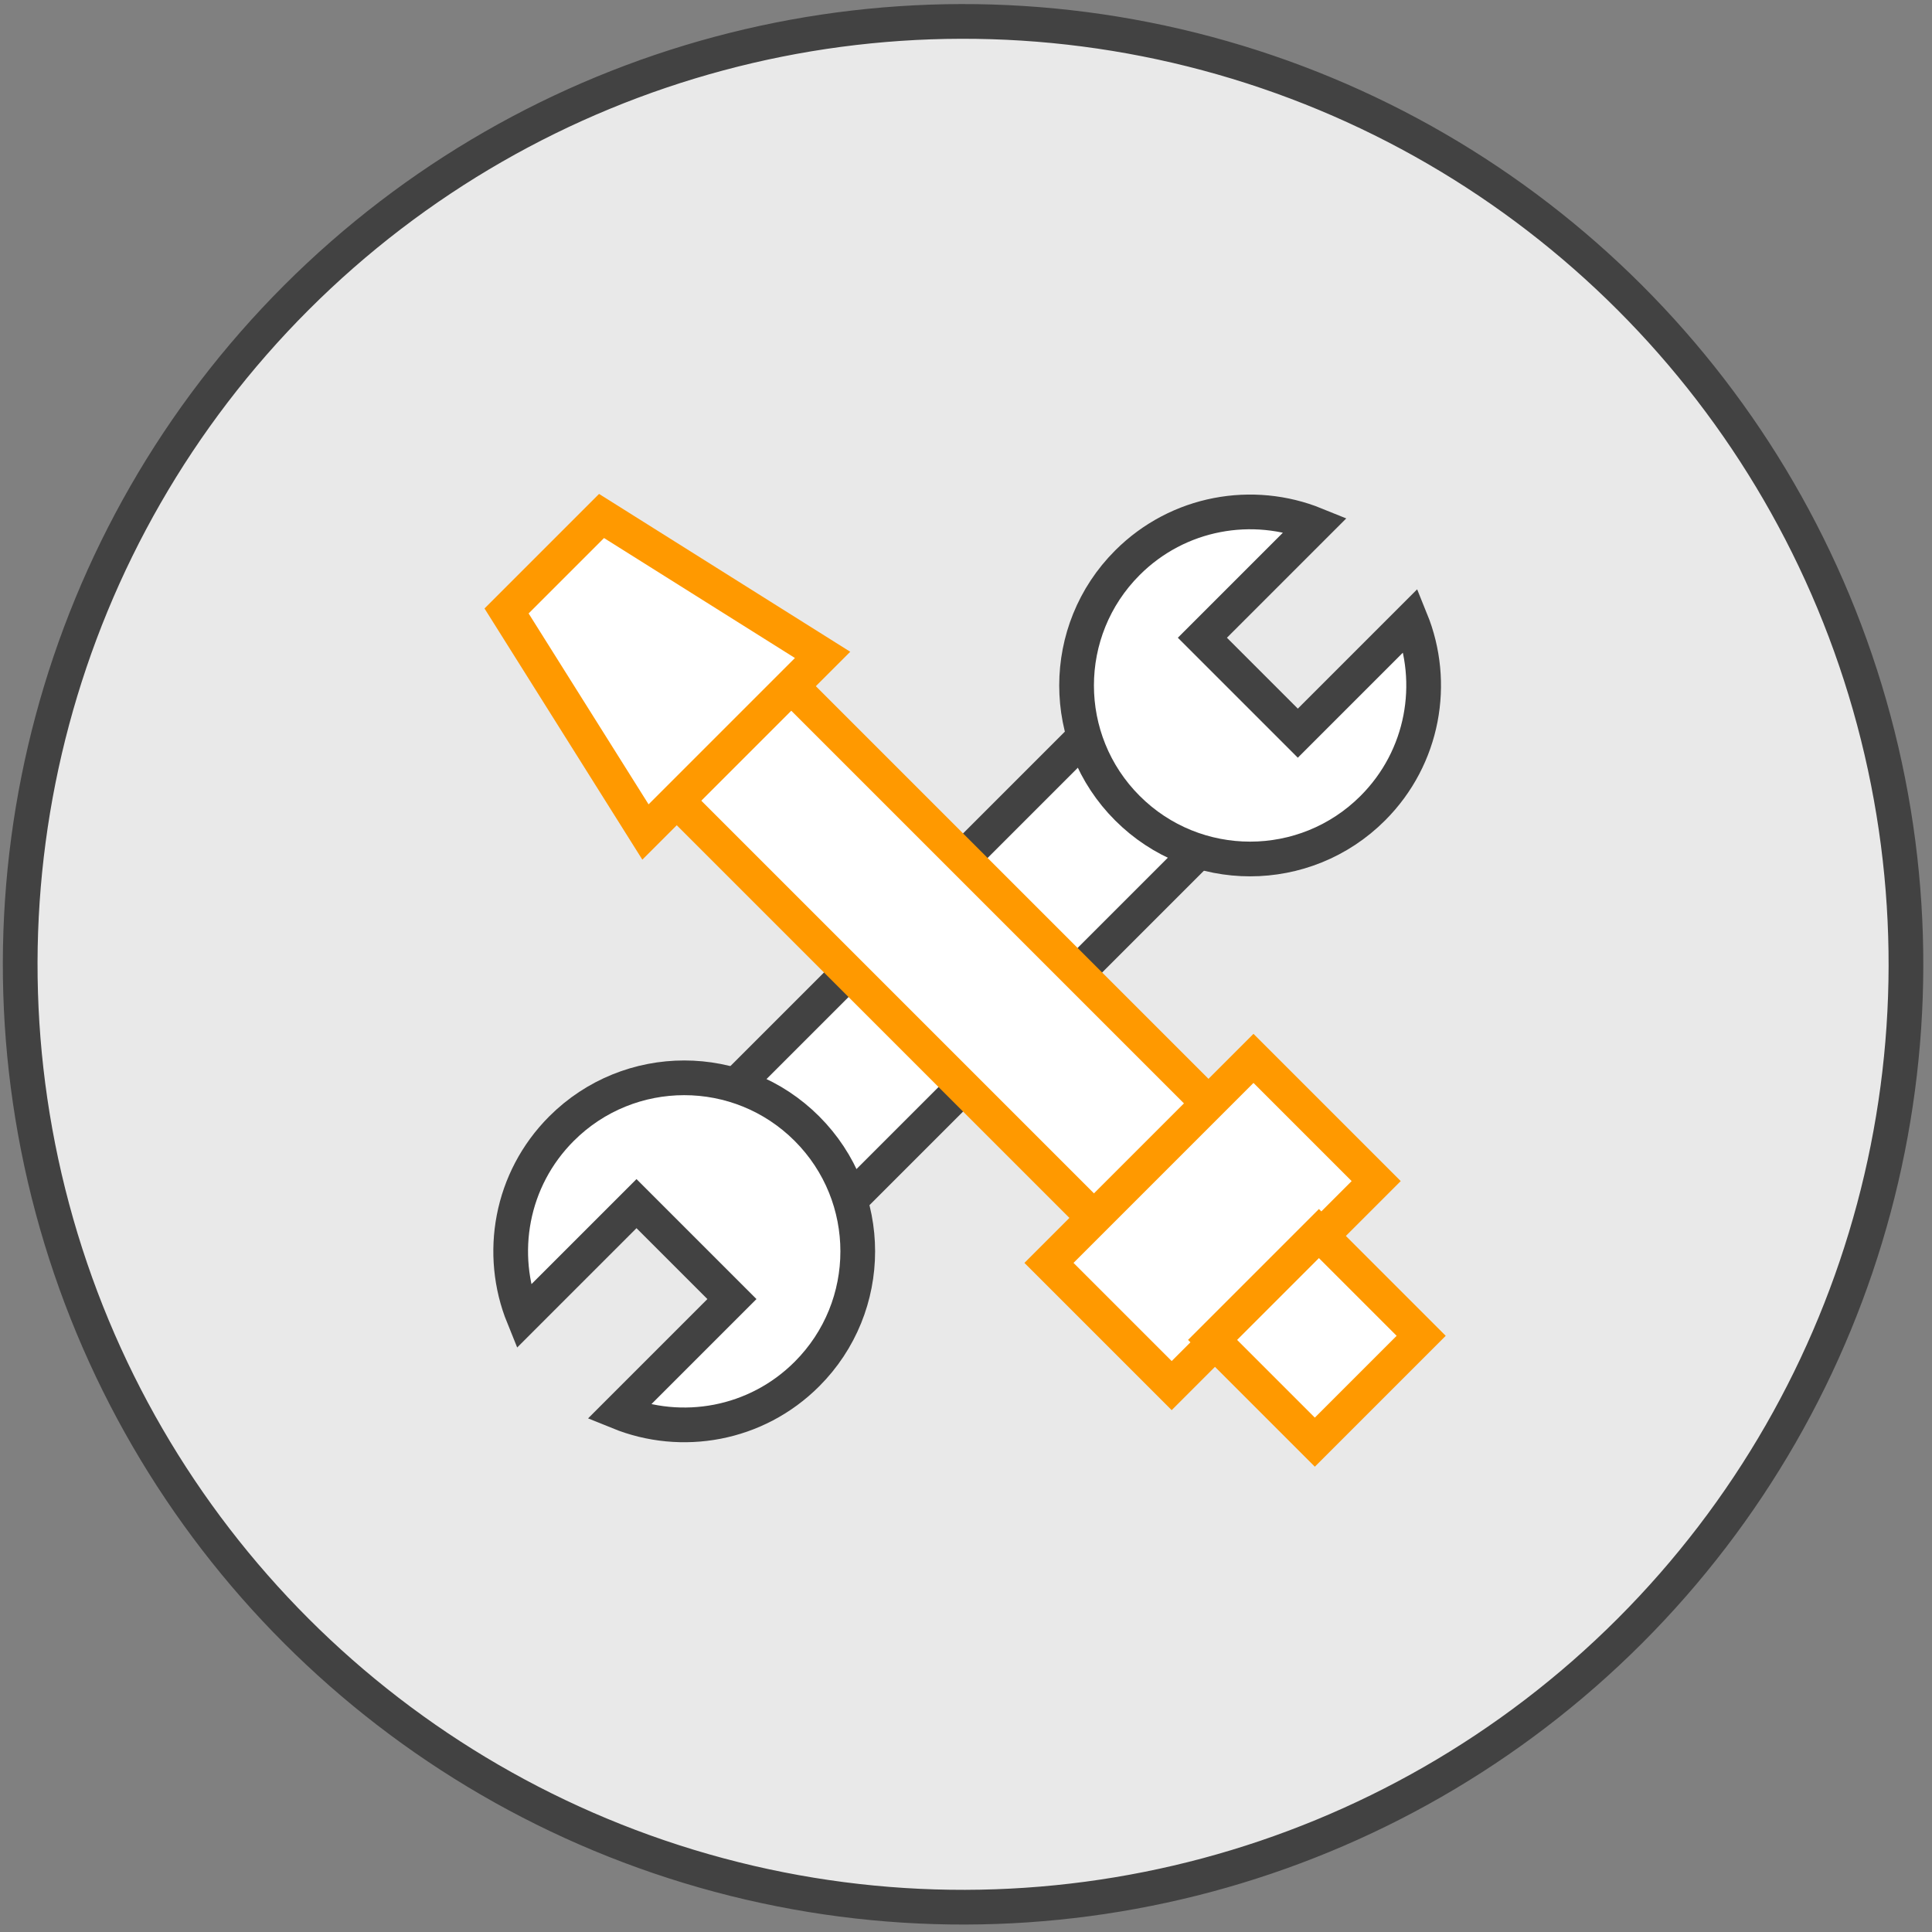 <?xml version="1.0" encoding="UTF-8" standalone="no"?>
<svg width="167px" height="167px" viewBox="0 0 167 167" version="1.1" xmlns="http://www.w3.org/2000/svg" xmlns:xlink="http://www.w3.org/1999/xlink" xmlns:sketch="http://www.bohemiancoding.com/sketch/ns">
    <rect x="0" y="0" width="167" height="167" fill="#808080" stroke="none"/>
    <!-- Generator: Sketch 3.3 (11970) - http://www.bohemiancoding.com/sketch -->
    <title>icon-set-alive</title>
    <desc>Created with Sketch.</desc>
    <defs></defs>
    <g id="icons" stroke="none" stroke-width="1" fill="none" fill-rule="evenodd" sketch:type="MSPage">
        <g id="icon-set-alive" sketch:type="MSLayerGroup" transform="translate(83.247, 83.354) scale(-1, -1) rotate(-135) translate(-83.247, -83.354) translate(1.747, 1.354)" stroke-width="3">
            <circle id="Oval-39-Copy-2" stroke="#424242" fill="#E9E9E9" sketch:type="MSShapeGroup" cx="81.5" cy="82" r="81.5"></circle>
            <g id="Group" transform="translate(32, 33)" fill="#FFFFFF" sketch:type="MSShapeGroup">
                <rect id="Rectangle-183" stroke="#424242" x="43" y="17" width="14" height="65"></rect>
                <path d="M17.672,56.5 L17.672,42.5 L82.672,42.5 L82.672,56.5 L17.672,56.5 Z" id="Rectangle-183-Copy-2" stroke="#FF9900"></path>
                <path d="M5.1159077e-13,43.695 L22,38.674 L22,60.326 L5.1159077e-13,55.305 L5.1159077e-13,43.695 Z" id="Rectangle-183-Copy-3" stroke="#FF9900"></path>
                <path d="M55.833,0.588 C61.22,2.864 65,8.196 65,14.412 C65,22.696 58.284,29.412 50,29.412 C41.716,29.412 35,22.696 35,14.412 C35,8.196 38.78,2.864 44.167,0.588 L44.167,14.412 L55.833,14.412 L55.833,0.588 Z" id="Oval-37" stroke="#424242"></path>
                <path d="M55.833,97.412 C61.22,95.136 65,89.804 65,83.588 C65,75.304 58.284,68.588 50,68.588 C41.716,68.588 35,75.304 35,83.588 C35,89.804 38.78,95.136 44.167,97.412 L44.167,83.588 L55.833,83.588 L55.833,97.412 Z" id="Oval-37-Copy" stroke="#424242"></path>
                <rect id="Rectangle-189" stroke="#FF9900" x="73" y="37" width="15" height="25"></rect>
                <rect id="Rectangle-189-Copy" stroke="#FF9900" x="87.707" y="43.707" width="12.5" height="13"></rect>
            </g>
        </g>
    </g>
</svg>